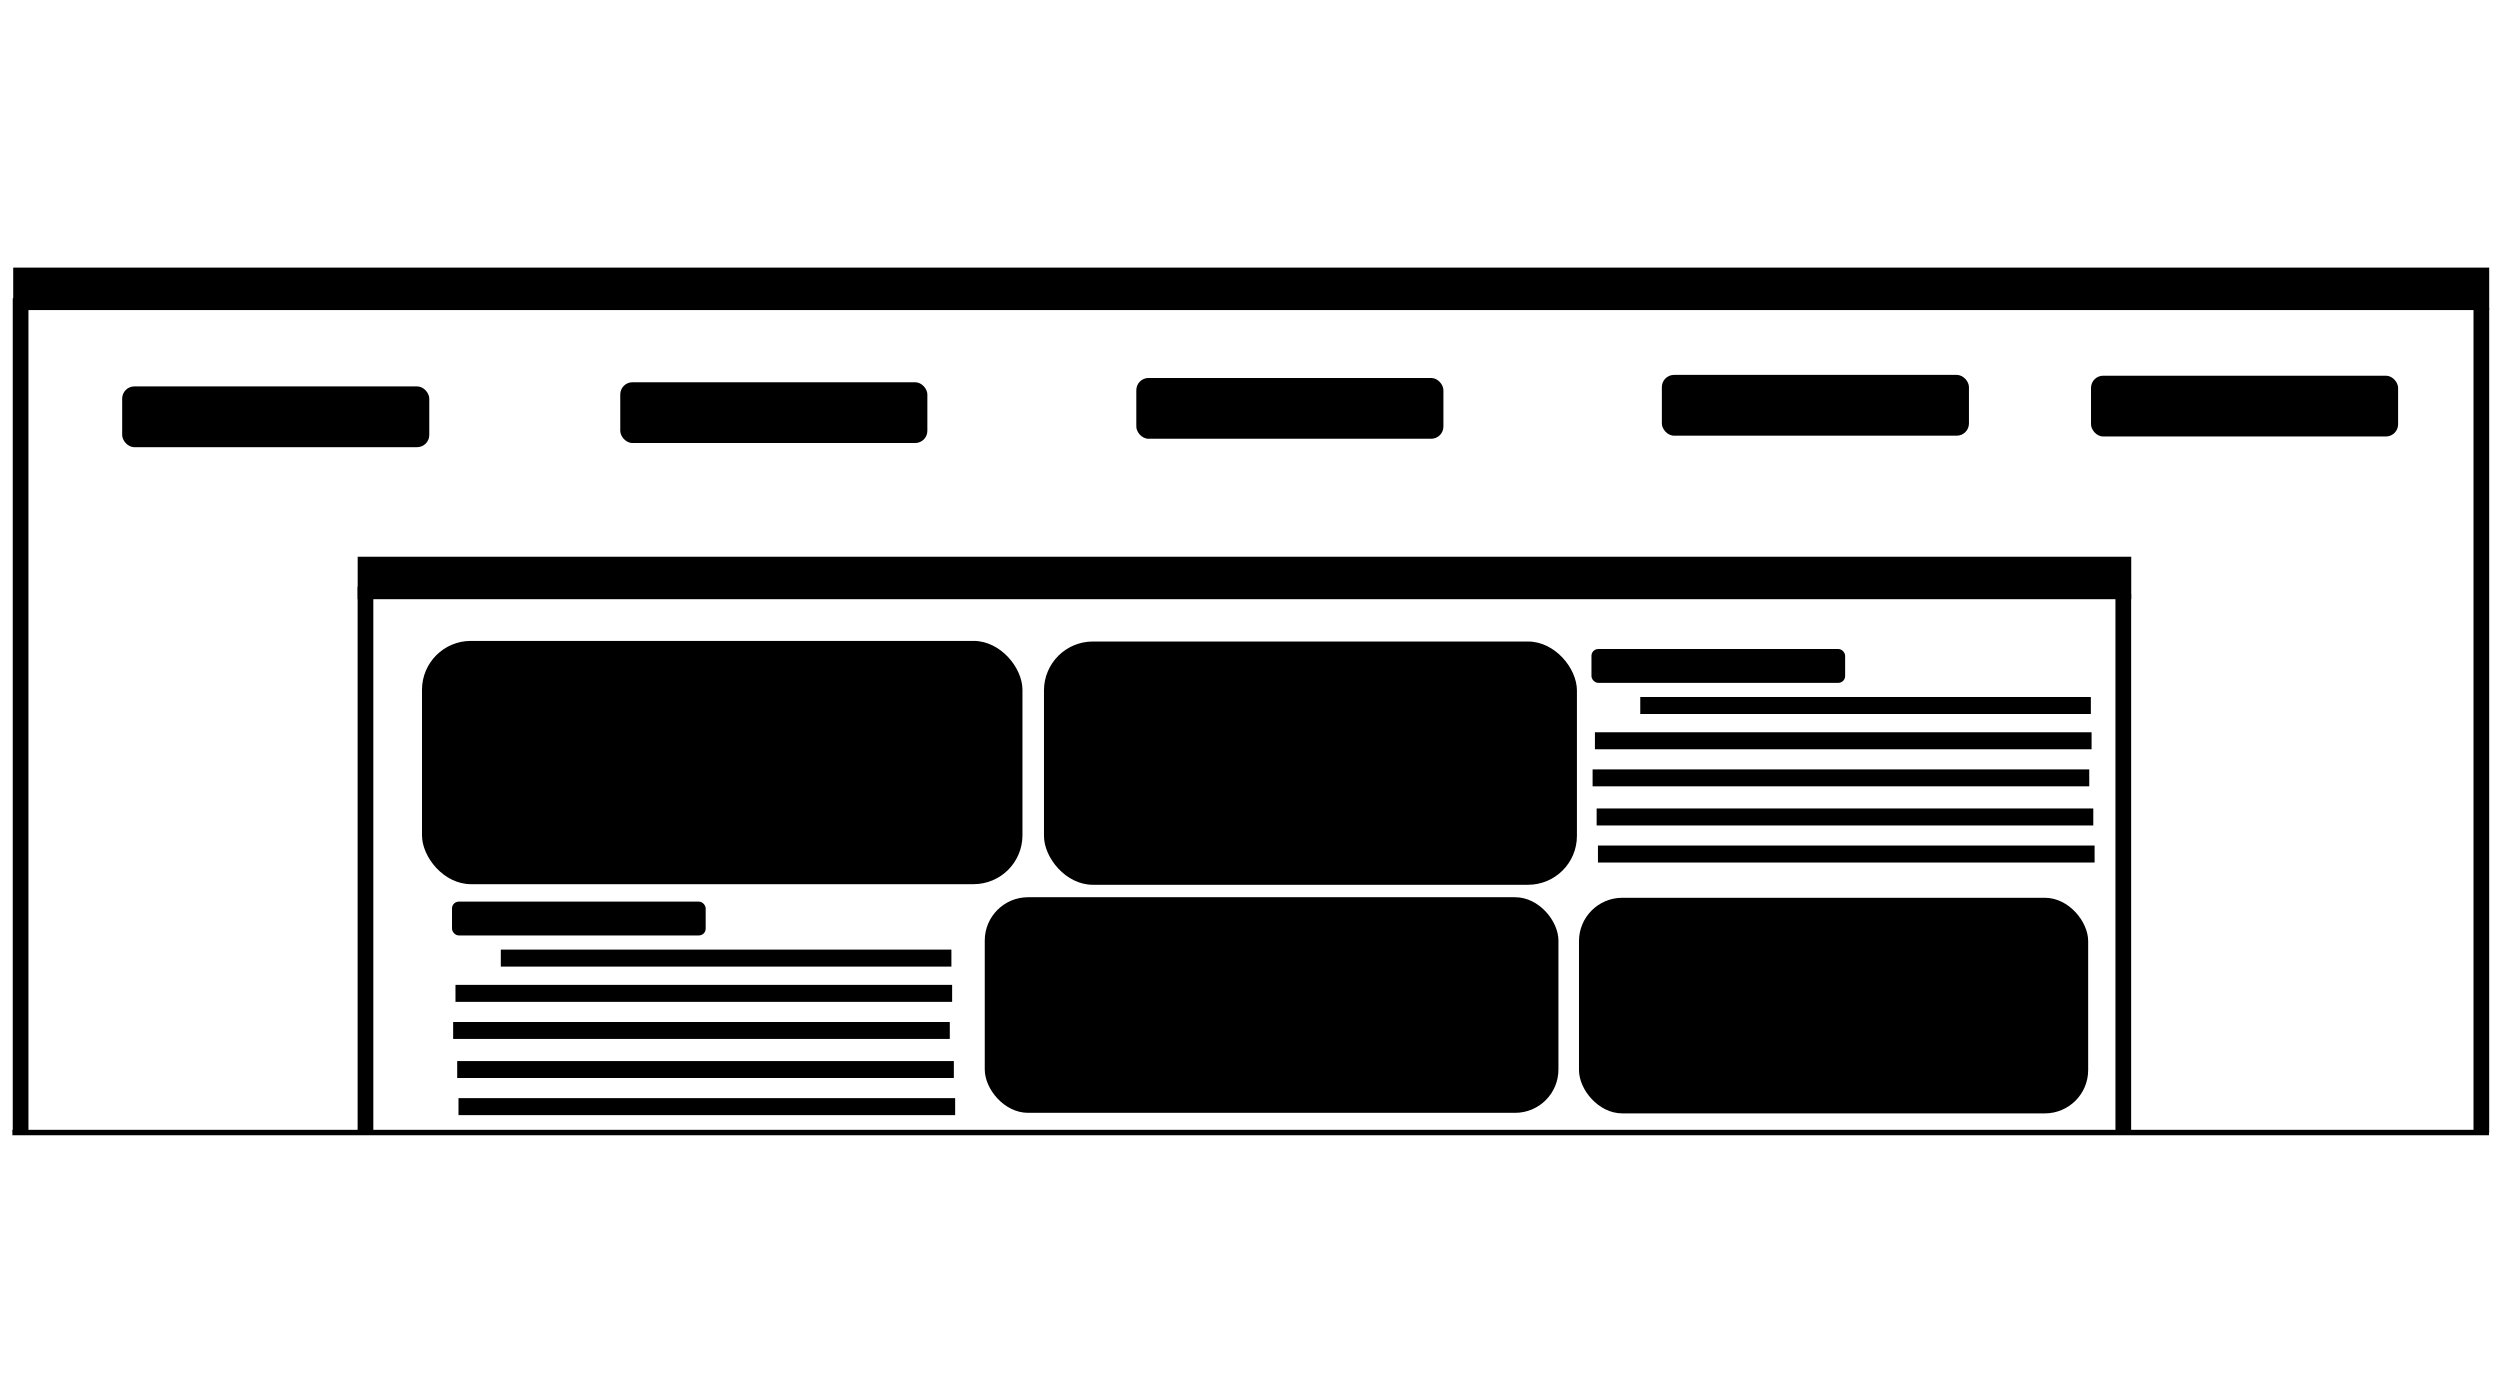 <?xml version="1.0" encoding="UTF-8" standalone="no"?>
<!-- Created with Inkscape (http://www.inkscape.org/) -->

<svg
   width="900"
   height="500"
   viewBox="0 0 238.125 132.292"
   version="1.1"
   id="svg1"
   inkscape:version="1.3.2 (091e20e, 2023-11-25, custom)"
   sodipodi:docname="classmates_banner.svg"
   xml:space="preserve"
   xmlns:inkscape="http://www.inkscape.org/namespaces/inkscape"
   xmlns:sodipodi="http://sodipodi.sourceforge.net/DTD/sodipodi-0.dtd"
   xmlns="http://www.w3.org/2000/svg"
   xmlns:svg="http://www.w3.org/2000/svg"><sodipodi:namedview
     id="namedview1"
     pagecolor="#505050"
     bordercolor="#ffffff"
     borderopacity="1"
     inkscape:showpageshadow="0"
     inkscape:pageopacity="0"
     inkscape:pagecheckerboard="1"
     inkscape:deskcolor="#505050"
     inkscape:document-units="mm"
     inkscape:zoom="0.99150697"
     inkscape:cx="399.39205"
     inkscape:cy="246.59433"
     inkscape:window-width="1920"
     inkscape:window-height="1001"
     inkscape:window-x="-9"
     inkscape:window-y="-9"
     inkscape:window-maximized="1"
     inkscape:current-layer="layer1" /><defs
     id="defs1" /><g
     inkscape:label="Шар 1"
     inkscape:groupmode="layer"
     id="layer1"><rect
       style="fill:#000000;stroke-width:0.526"
       id="rect1"
       width="235.838"
       height="4.042"
       x="1.258"
       y="25.491"
       ry="0.003" /><rect
       style="fill:#000000;stroke-width:0.445"
       id="rect1-9"
       width="168.931"
       height="4.042"
       x="34.069"
       y="53.029"
       ry="0.003" /><rect
       style="fill:#000000;stroke-width:0.142"
       id="rect1-9-2-0-4-37-3-0"
       width="42.919"
       height="1.617"
       x="156.235"
       y="66.392"
       ry="0.001" /><rect
       style="fill:#000000;stroke-width:0.149"
       id="rect1-9-2-0-4-37-3-0-5"
       width="47.306"
       height="1.617"
       x="151.917"
       y="69.751"
       ry="0.001" /><rect
       style="fill:#000000;stroke-width:0.149"
       id="rect1-9-2-0-4-37-3-0-5-3"
       width="47.306"
       height="1.617"
       x="151.695"
       y="73.283"
       ry="0.001" /><rect
       style="fill:#000000;stroke-width:0.149"
       id="rect1-9-2-0-4-37-3-0-5-3-7"
       width="47.306"
       height="1.617"
       x="152.08"
       y="77.006"
       ry="0.001" /><rect
       style="fill:#000000;stroke-width:0.149"
       id="rect1-9-2-0-4-37-3-0-5-3-7-8"
       width="47.306"
       height="1.617"
       x="152.205"
       y="80.539"
       ry="0.001" /><rect
       style="fill:#000000;stroke-width:0.222"
       id="rect1-9-4"
       width="29.251"
       height="5.789"
       x="11.637"
       y="36.805"
       ry="1.163" /><rect
       style="fill:#000000;stroke-width:0.222"
       id="rect1-9-4-1"
       width="29.251"
       height="5.789"
       x="59.08"
       y="36.409"
       ry="1.163" /><rect
       style="fill:#000000;stroke-width:0.222"
       id="rect1-9-4-1-8"
       width="29.251"
       height="5.789"
       x="108.234"
       y="36.003"
       ry="1.163" /><rect
       style="fill:#000000;stroke-width:0.222"
       id="rect1-9-4-1-8-9"
       width="29.251"
       height="5.789"
       x="158.292"
       y="35.709"
       ry="1.163" /><rect
       style="fill:#000000;stroke-width:0.222"
       id="rect1-9-4-1-8-9-5"
       width="29.251"
       height="5.789"
       x="199.169"
       y="35.786"
       ry="1.163" /><rect
       style="fill:#000000;stroke-width:0.15"
       id="rect1-9-4-1-8-9-5-9-4"
       width="24.162"
       height="3.222"
       x="151.587"
       y="61.819"
       ry="0.647" /><rect
       style="fill:#000000;stroke-width:0.142"
       id="rect1-9-2-0-4-37-3-0-3"
       width="42.919"
       height="1.617"
       x="47.702"
       y="90.451"
       ry="0.001" /><rect
       style="fill:#000000;stroke-width:0.149"
       id="rect1-9-2-0-4-37-3-0-5-0"
       width="47.306"
       height="1.617"
       x="43.384"
       y="93.81"
       ry="0.001" /><rect
       style="fill:#000000;stroke-width:0.149"
       id="rect1-9-2-0-4-37-3-0-5-3-2"
       width="47.306"
       height="1.617"
       x="43.162"
       y="97.343"
       ry="0.001" /><rect
       style="fill:#000000;stroke-width:0.149"
       id="rect1-9-2-0-4-37-3-0-5-3-7-88"
       width="47.306"
       height="1.617"
       x="43.548"
       y="101.065"
       ry="0.001" /><rect
       style="fill:#000000;stroke-width:0.149"
       id="rect1-9-2-0-4-37-3-0-5-3-7-8-5"
       width="47.306"
       height="1.617"
       x="43.672"
       y="104.599"
       ry="0.001" /><rect
       style="fill:#000000;stroke-width:0.15"
       id="rect1-9-4-1-8-9-5-9-4-5"
       width="24.162"
       height="3.222"
       x="43.054"
       y="85.879"
       ry="0.647" /><rect
       style="fill:#000000;stroke-width:0.62"
       id="rect1-9-4-1-8-9-5-9-8"
       width="57.194"
       height="23.171"
       x="40.195"
       y="61.046"
       ry="4.655" /><rect
       style="fill:#000000;stroke-width:0.584"
       id="rect1-9-4-1-8-9-5-9-8-4"
       width="50.763"
       height="23.171"
       x="99.439"
       y="61.105"
       ry="4.655" /><rect
       style="fill:#000000;stroke-width:0.57"
       id="rect1-9-4-1-8-9-5-9-8-3"
       width="54.643"
       height="20.536"
       x="93.798"
       y="85.461"
       ry="4.125" /><rect
       style="fill:#000000;stroke-width:0.537"
       id="rect1-9-4-1-8-9-5-9-8-4-4"
       width="48.499"
       height="20.536"
       x="150.399"
       y="85.514"
       ry="4.125" /><rect
       style="fill:#000000;stroke-width:0.188"
       id="rect1-2"
       width="235.895"
       height="0.517"
       x="1.18"
       y="107.616"
       ry="0" /><rect
       style="fill:#000000;stroke-width:0.186"
       id="rect1-0"
       width="1.495"
       height="79.416"
       x="1.214"
       y="28.382"
       ry="0.058" /><rect
       style="fill:#000000;stroke-width:0.15"
       id="rect1-0-0"
       width="1.495"
       height="51.828"
       x="34.063"
       y="55.864"
       ry="0.038" /><rect
       style="fill:#000000;stroke-width:0.149"
       id="rect1-0-0-7"
       width="1.495"
       height="51.351"
       x="201.497"
       y="56.557"
       ry="0.038" /><rect
       style="fill:#000000;stroke-width:0.185"
       id="rect1-0-8"
       width="1.495"
       height="78.574"
       x="235.601"
       y="29.342"
       ry="0.058" /><path
       style="fill:#000000;fill-opacity:1;stroke-width:0.53"
       d="m 12.171,42.13 c -0.278,-0.227 -0.387,-0.927 -0.387,-2.493 0,-1.935 0.061,-2.207 0.548,-2.448 0.455,-0.225 2.827,-0.27 13.994,-0.27 12.668,0 13.474,0.02 13.913,0.348 0.666,0.497 0.685,4.432 0.024,4.878 -0.391,0.264 -2.059,0.299 -14.074,0.299 -12.335,0 -13.667,-0.03 -14.018,-0.315 z"
       id="path19" /><path
       style="fill:#000000;fill-opacity:1;stroke-width:0.53"
       d="m 59.772,41.765 c -0.645,-0.436 -0.645,-4.491 0,-4.927 0.391,-0.264 2.047,-0.299 13.947,-0.299 11.9,0 13.557,0.036 13.947,0.299 0.645,0.436 0.645,4.491 0,4.927 -0.391,0.264 -2.047,0.299 -13.947,0.299 -11.9,0 -13.557,-0.036 -13.947,-0.299 z"
       id="path20" /></g></svg>

